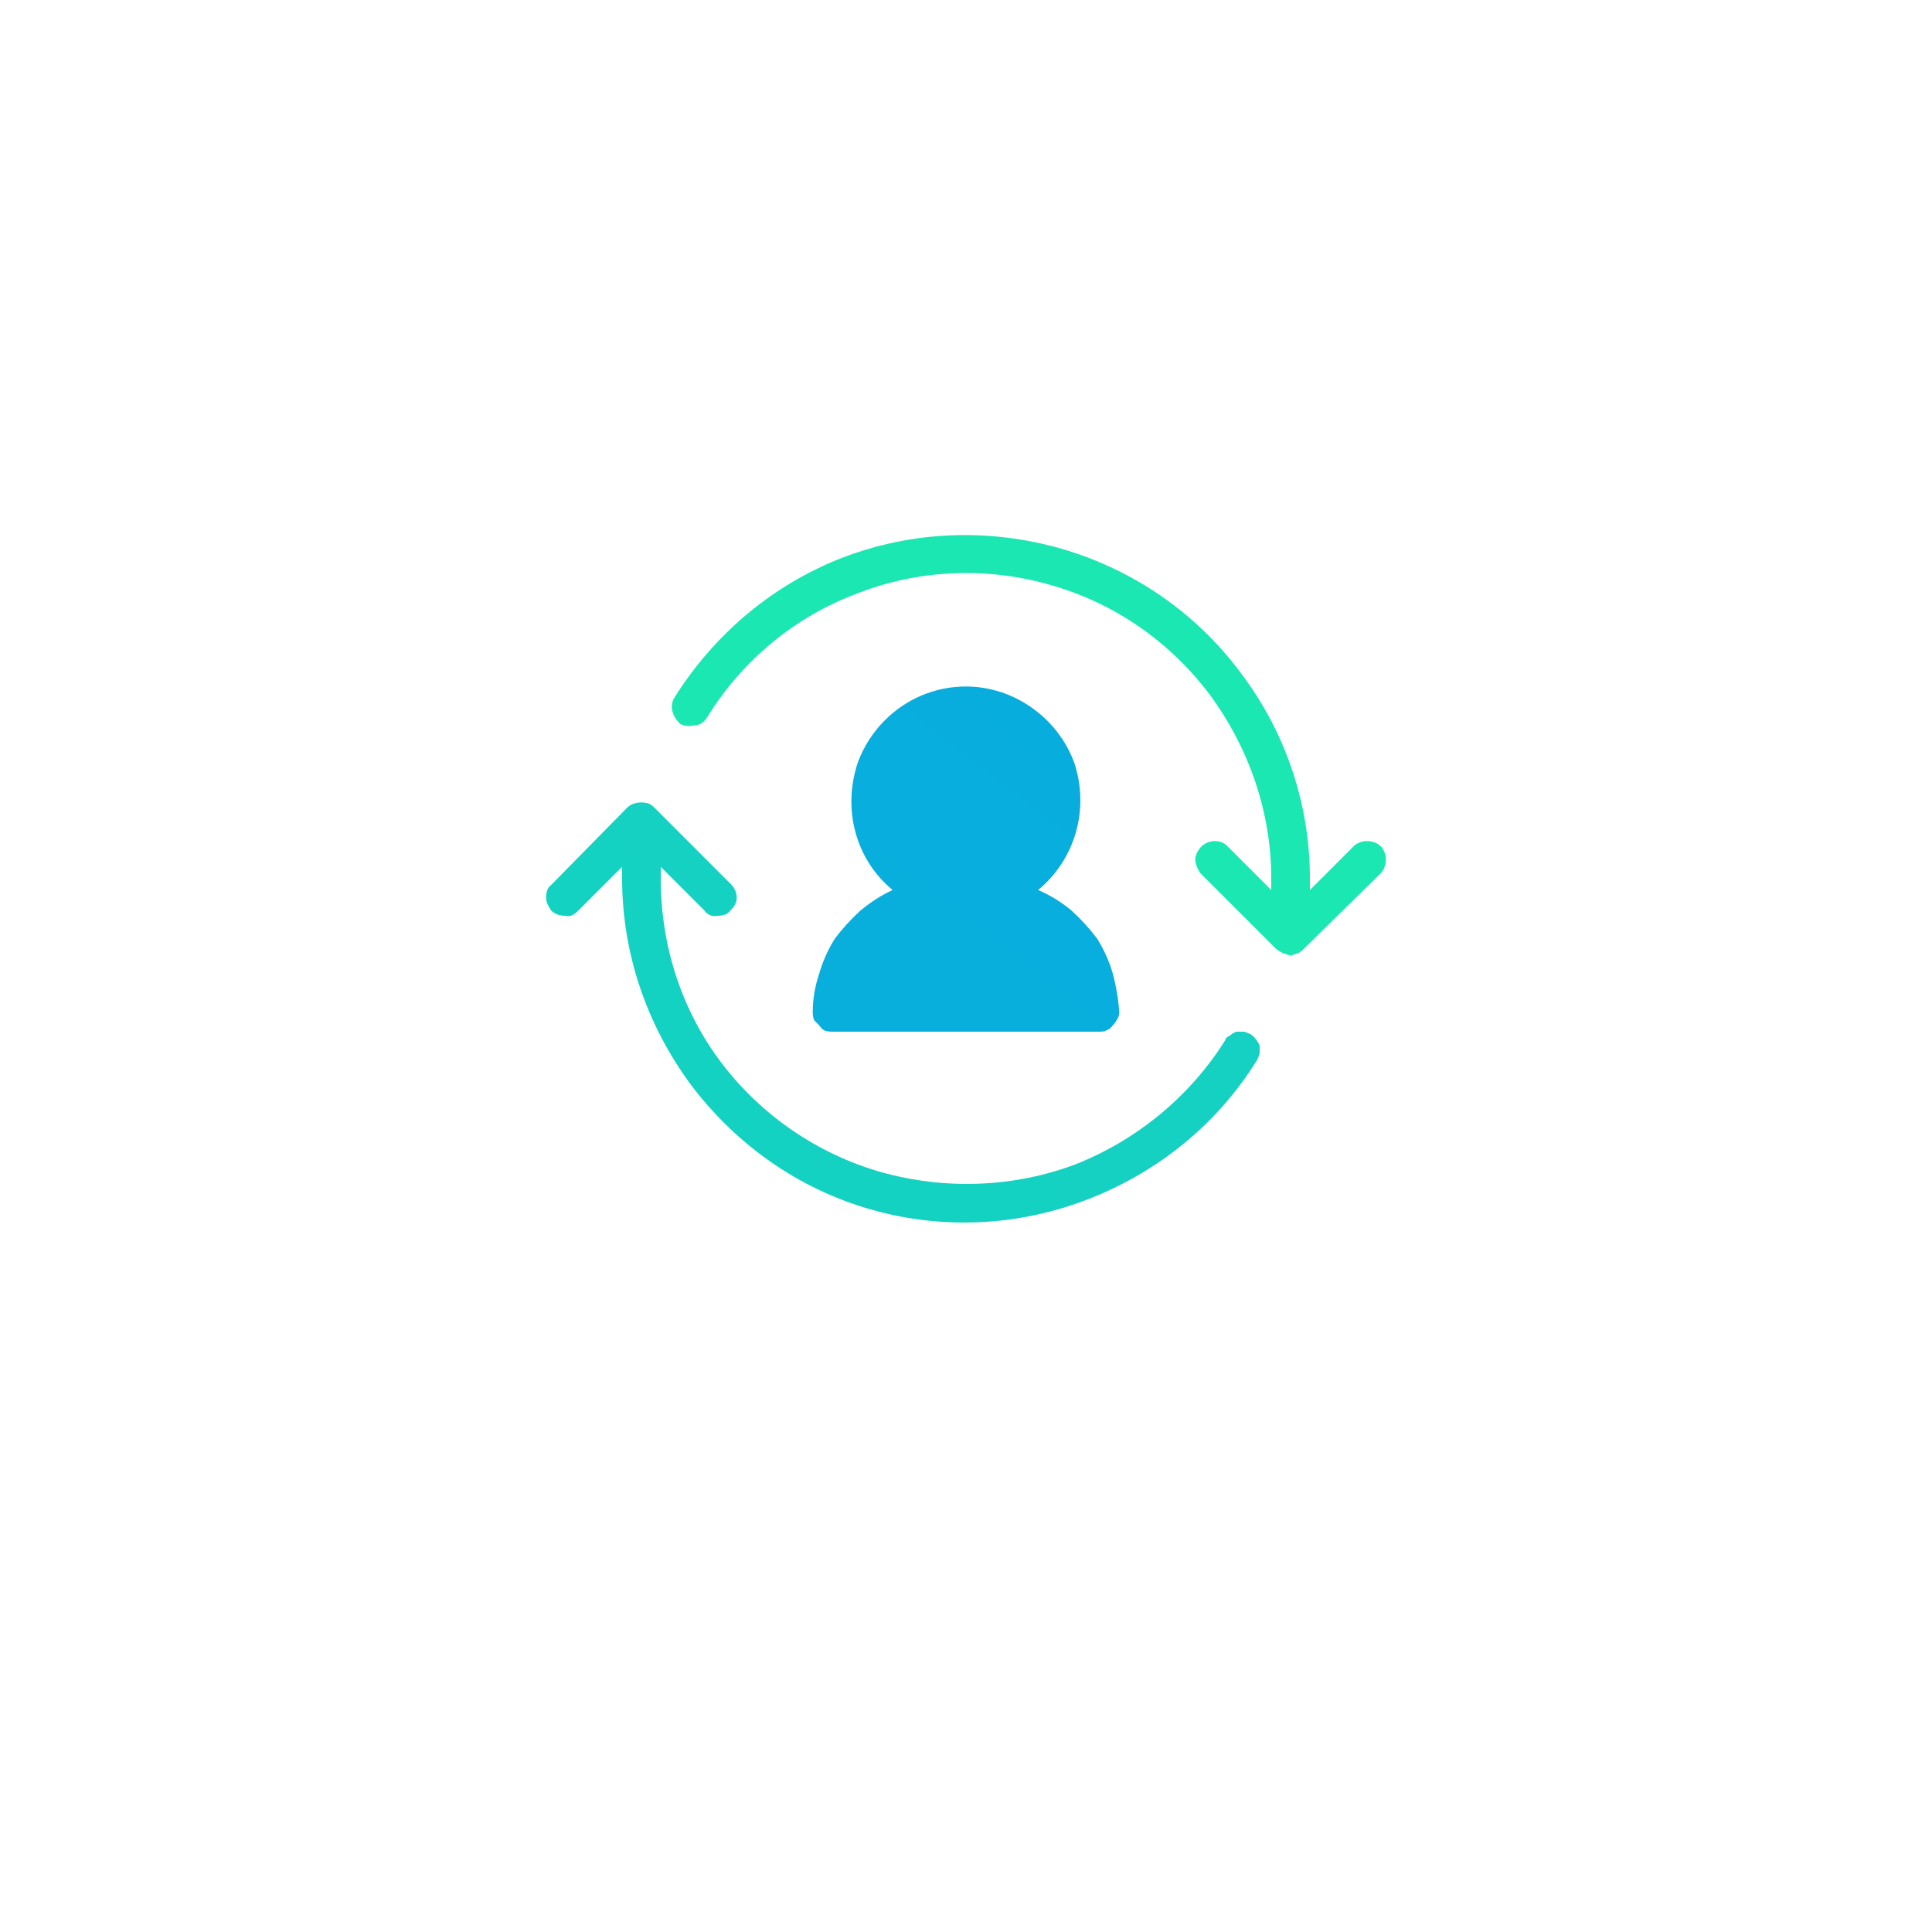 <svg height="150" viewBox="0 0 150 150" width="150" xmlns="http://www.w3.org/2000/svg" xmlns:xlink="http://www.w3.org/1999/xlink"><linearGradient id="a"><stop offset="0" stop-color="#0097ee"/><stop offset="1" stop-color="#1be7b2"/></linearGradient><linearGradient id="b" x1="86.9" x2="66" xlink:href="#a" y1="46.8" y2="77.3"/><linearGradient id="c" x1="97.8" x2="49.2" xlink:href="#a" y1="54.4" y2="91.5"/><linearGradient id="d" x1="107.6" x2="59" xlink:href="#a" y1="33.6" y2="70.8"/><path d="m63.6 75.6q.4-1.4 1.2-2.7.9-1.2 2-2.2 1.2-1 2.5-1.6c-2.9-2.4-3.9-6.3-2.7-9.9 1.3-3.5 4.6-5.9 8.4-5.9 3.7 0 7.1 2.4 8.4 5.9 1.2 3.6.1 7.5-2.8 9.9q1.4.6 2.6 1.6 1.1 1 2 2.2.8 1.3 1.2 2.7.4 1.5.5 3 0 .3-.2.6-.1.2-.3.4-.2.3-.5.4-.2.1-.5.1h-20.8q-.3 0-.6-.1-.2-.1-.4-.4-.2-.2-.4-.4-.1-.3-.1-.6 0-1.5.5-3z" fill="url(#b)"/><path d="m97.5 80.7q.2.2.3.5 0 .3 0 .6-.1.3-.2.5c-3.1 5-7.7 8.7-13.1 10.8s-11.3 2.4-16.9.8-10.4-5-13.9-9.6c-3.5-4.7-5.4-10.3-5.4-16.1v-.9l-3.4 3.4c-.3.3-.6.5-1 .4-.4 0-.8-.1-1.1-.4-.2-.3-.4-.6-.4-1s.1-.8.4-1l5.9-6q.2-.2.5-.3.3-.1.6-.1.3 0 .6.1.2.1.4.3l6 6c.2.2.4.6.4 1s-.2.7-.5 1c-.2.3-.6.4-1 .4-.4.1-.8-.1-1-.4l-3.4-3.4v.9c0 5.2 1.6 10.2 4.7 14.3s7.5 7.1 12.4 8.5c5 1.4 10.3 1.2 15.1-.6 4.8-1.9 8.9-5.3 11.6-9.6q.1-.3.4-.4.2-.2.5-.3.3 0 .6 0 .3.1.5.2.3.2.4.4z" fill="url(#c)"/><path d="m107.5 66.2q.1.2.1.5 0 .3-.1.6-.1.3-.3.5l-6 5.9q-.2.2-.4.3-.3.1-.6.2-.3-.1-.6-.2-.2-.1-.5-.3l-5.9-5.9c-.2-.3-.4-.7-.4-1.1 0-.3.2-.7.5-1 .2-.2.6-.4 1-.4s.7.1 1 .4l3.4 3.4v-.9c0-5.1-1.7-10.1-4.8-14.3-3.1-4.1-7.4-7.1-12.4-8.5-4.9-1.4-10.2-1.2-15 .7-4.8 1.8-8.9 5.2-11.6 9.6-.2.3-.5.6-.9.6-.4.1-.8.1-1.2-.1-.3-.3-.5-.6-.6-1s0-.8.2-1.1c3.1-4.9 7.6-8.7 13-10.8 5.5-2.1 11.4-2.3 17-.7 5.5 1.6 10.4 4.9 13.9 9.6 3.5 4.6 5.4 10.2 5.4 16v.9l3.4-3.4q.2-.2.5-.3.2-.1.5-.1.3 0 .6.1.3.1.5.3.2.2.3.5z" fill="url(#d)"/></svg>